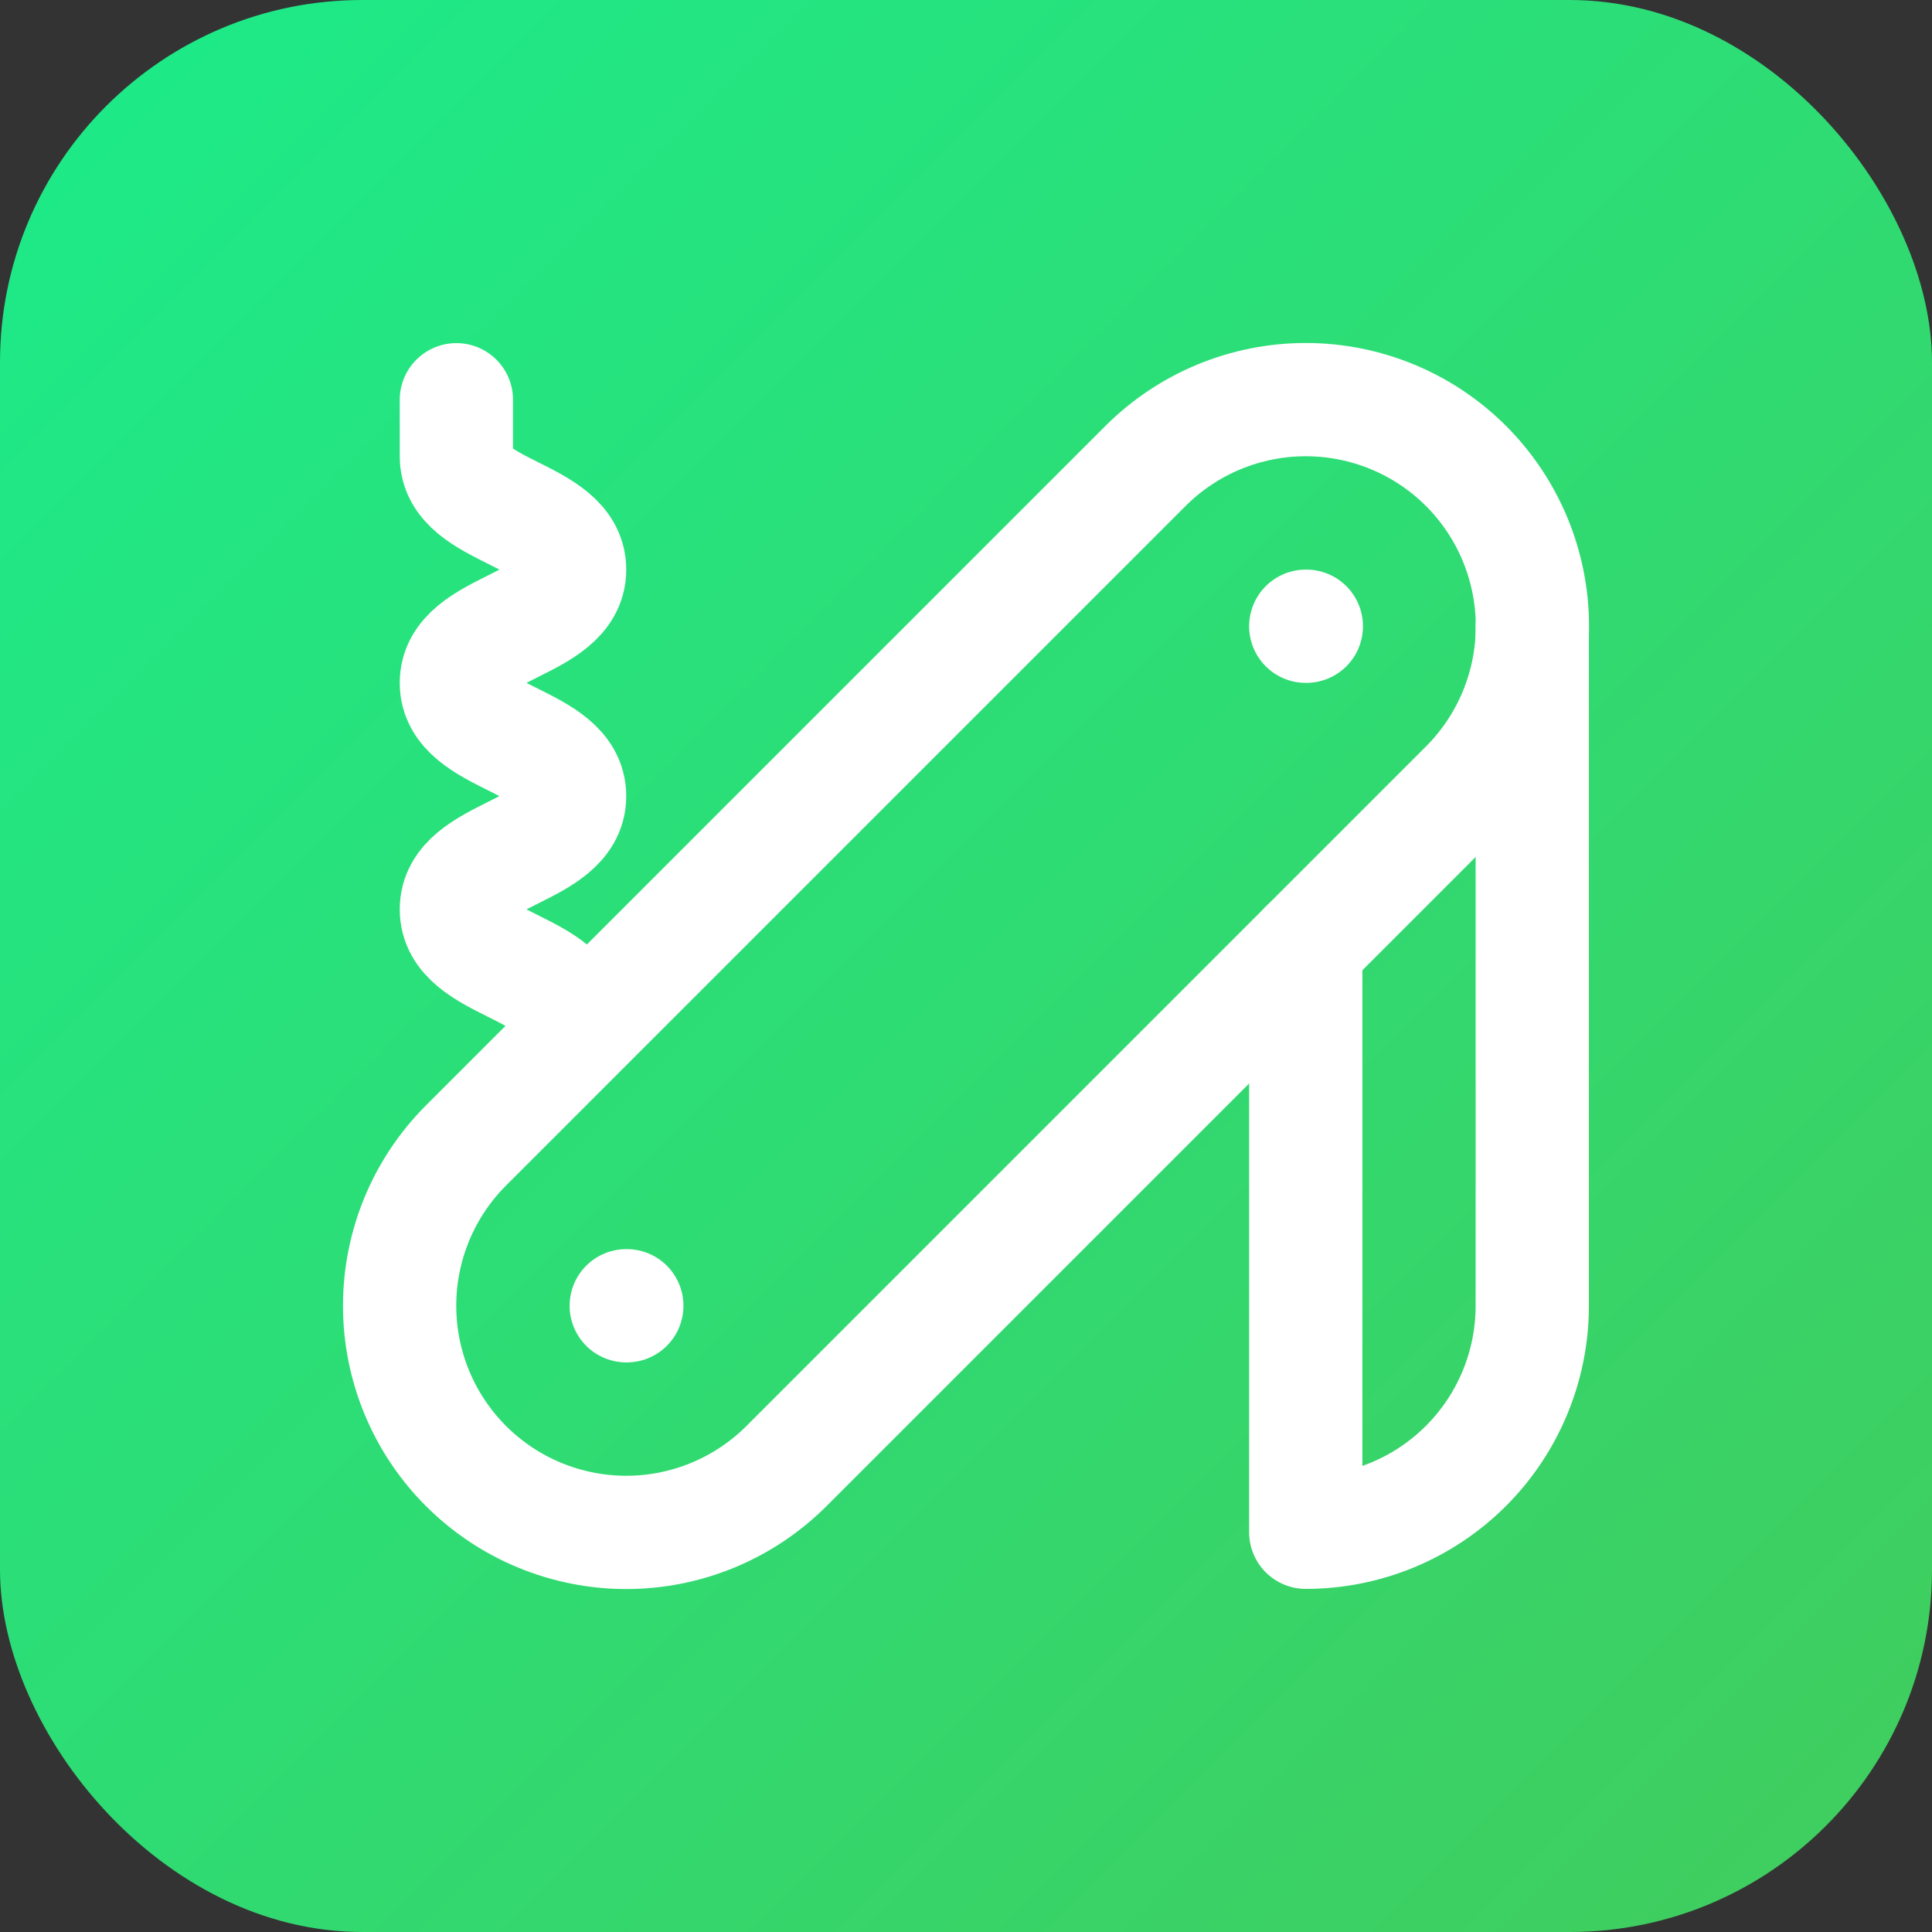 <svg width="64" height="64" viewBox="0 0 64 64" fill="none" xmlns="http://www.w3.org/2000/svg">
<rect x="0" y="0" width="64" height="64" fill="#333333" stroke="none"/>
<g clip-path="url(#clip0_20263_6841)">
<rect width="64" height="64" rx="12" fill="url(#paint0_linear_20263_6841)"/>
</g>
<path d="M15.118 13.242V15.117C15.118 16.993 18.869 16.993 18.869 18.869C18.869 20.745 15.118 20.745 15.118 22.621C15.118 24.497 18.869 24.497 18.869 26.372C18.869 28.248 15.118 28.248 15.118 30.124C15.118 32 18.869 32 18.869 33.876" stroke="white" stroke-width="3.752" stroke-linecap="round" stroke-linejoin="round"/>
<path d="M43.255 20.745H43.274" stroke="white" stroke-width="3.752" stroke-linecap="round" stroke-linejoin="round"/>
<path d="M20.745 43.255H20.764" stroke="white" stroke-width="3.752" stroke-linecap="round" stroke-linejoin="round"/>
<path d="M48.564 26.054C49.261 25.357 49.814 24.529 50.191 23.618C50.568 22.707 50.763 21.731 50.763 20.745C50.763 19.759 50.568 18.783 50.191 17.872C49.814 16.961 49.261 16.134 48.564 15.436C47.866 14.739 47.039 14.186 46.128 13.809C45.217 13.432 44.241 13.238 43.255 13.238C42.269 13.238 41.293 13.432 40.382 13.809C39.471 14.186 38.644 14.739 37.946 15.436L15.436 37.946C14.028 39.354 13.238 41.264 13.238 43.255C13.238 44.241 13.432 45.217 13.809 46.128C14.186 47.039 14.739 47.866 15.436 48.564C16.134 49.261 16.961 49.814 17.872 50.191C18.783 50.568 19.759 50.763 20.745 50.763C22.736 50.763 24.646 49.971 26.054 48.564L48.564 26.054Z" stroke="white" stroke-width="3.752" stroke-linecap="round" stroke-linejoin="round"/>
<path d="M43.255 31.362V50.758C45.245 50.758 47.154 49.968 48.561 48.561C49.968 47.154 50.758 45.245 50.758 43.255V20.745" stroke="white" stroke-width="3.752" stroke-linecap="round" stroke-linejoin="round"/>
<defs>
<linearGradient id="paint0_linear_20263_6841" x1="0" y1="0" x2="64" y2="64" gradientUnits="userSpaceOnUse">
<stop stop-color="#1CEB8A"/>
<stop offset="1" stop-color="#41CC5D"/>
</linearGradient>
<clipPath id="clip0_20263_6841">
<rect width="64" height="64" rx="12" fill="white"/>
</clipPath>
</defs>
</svg>
